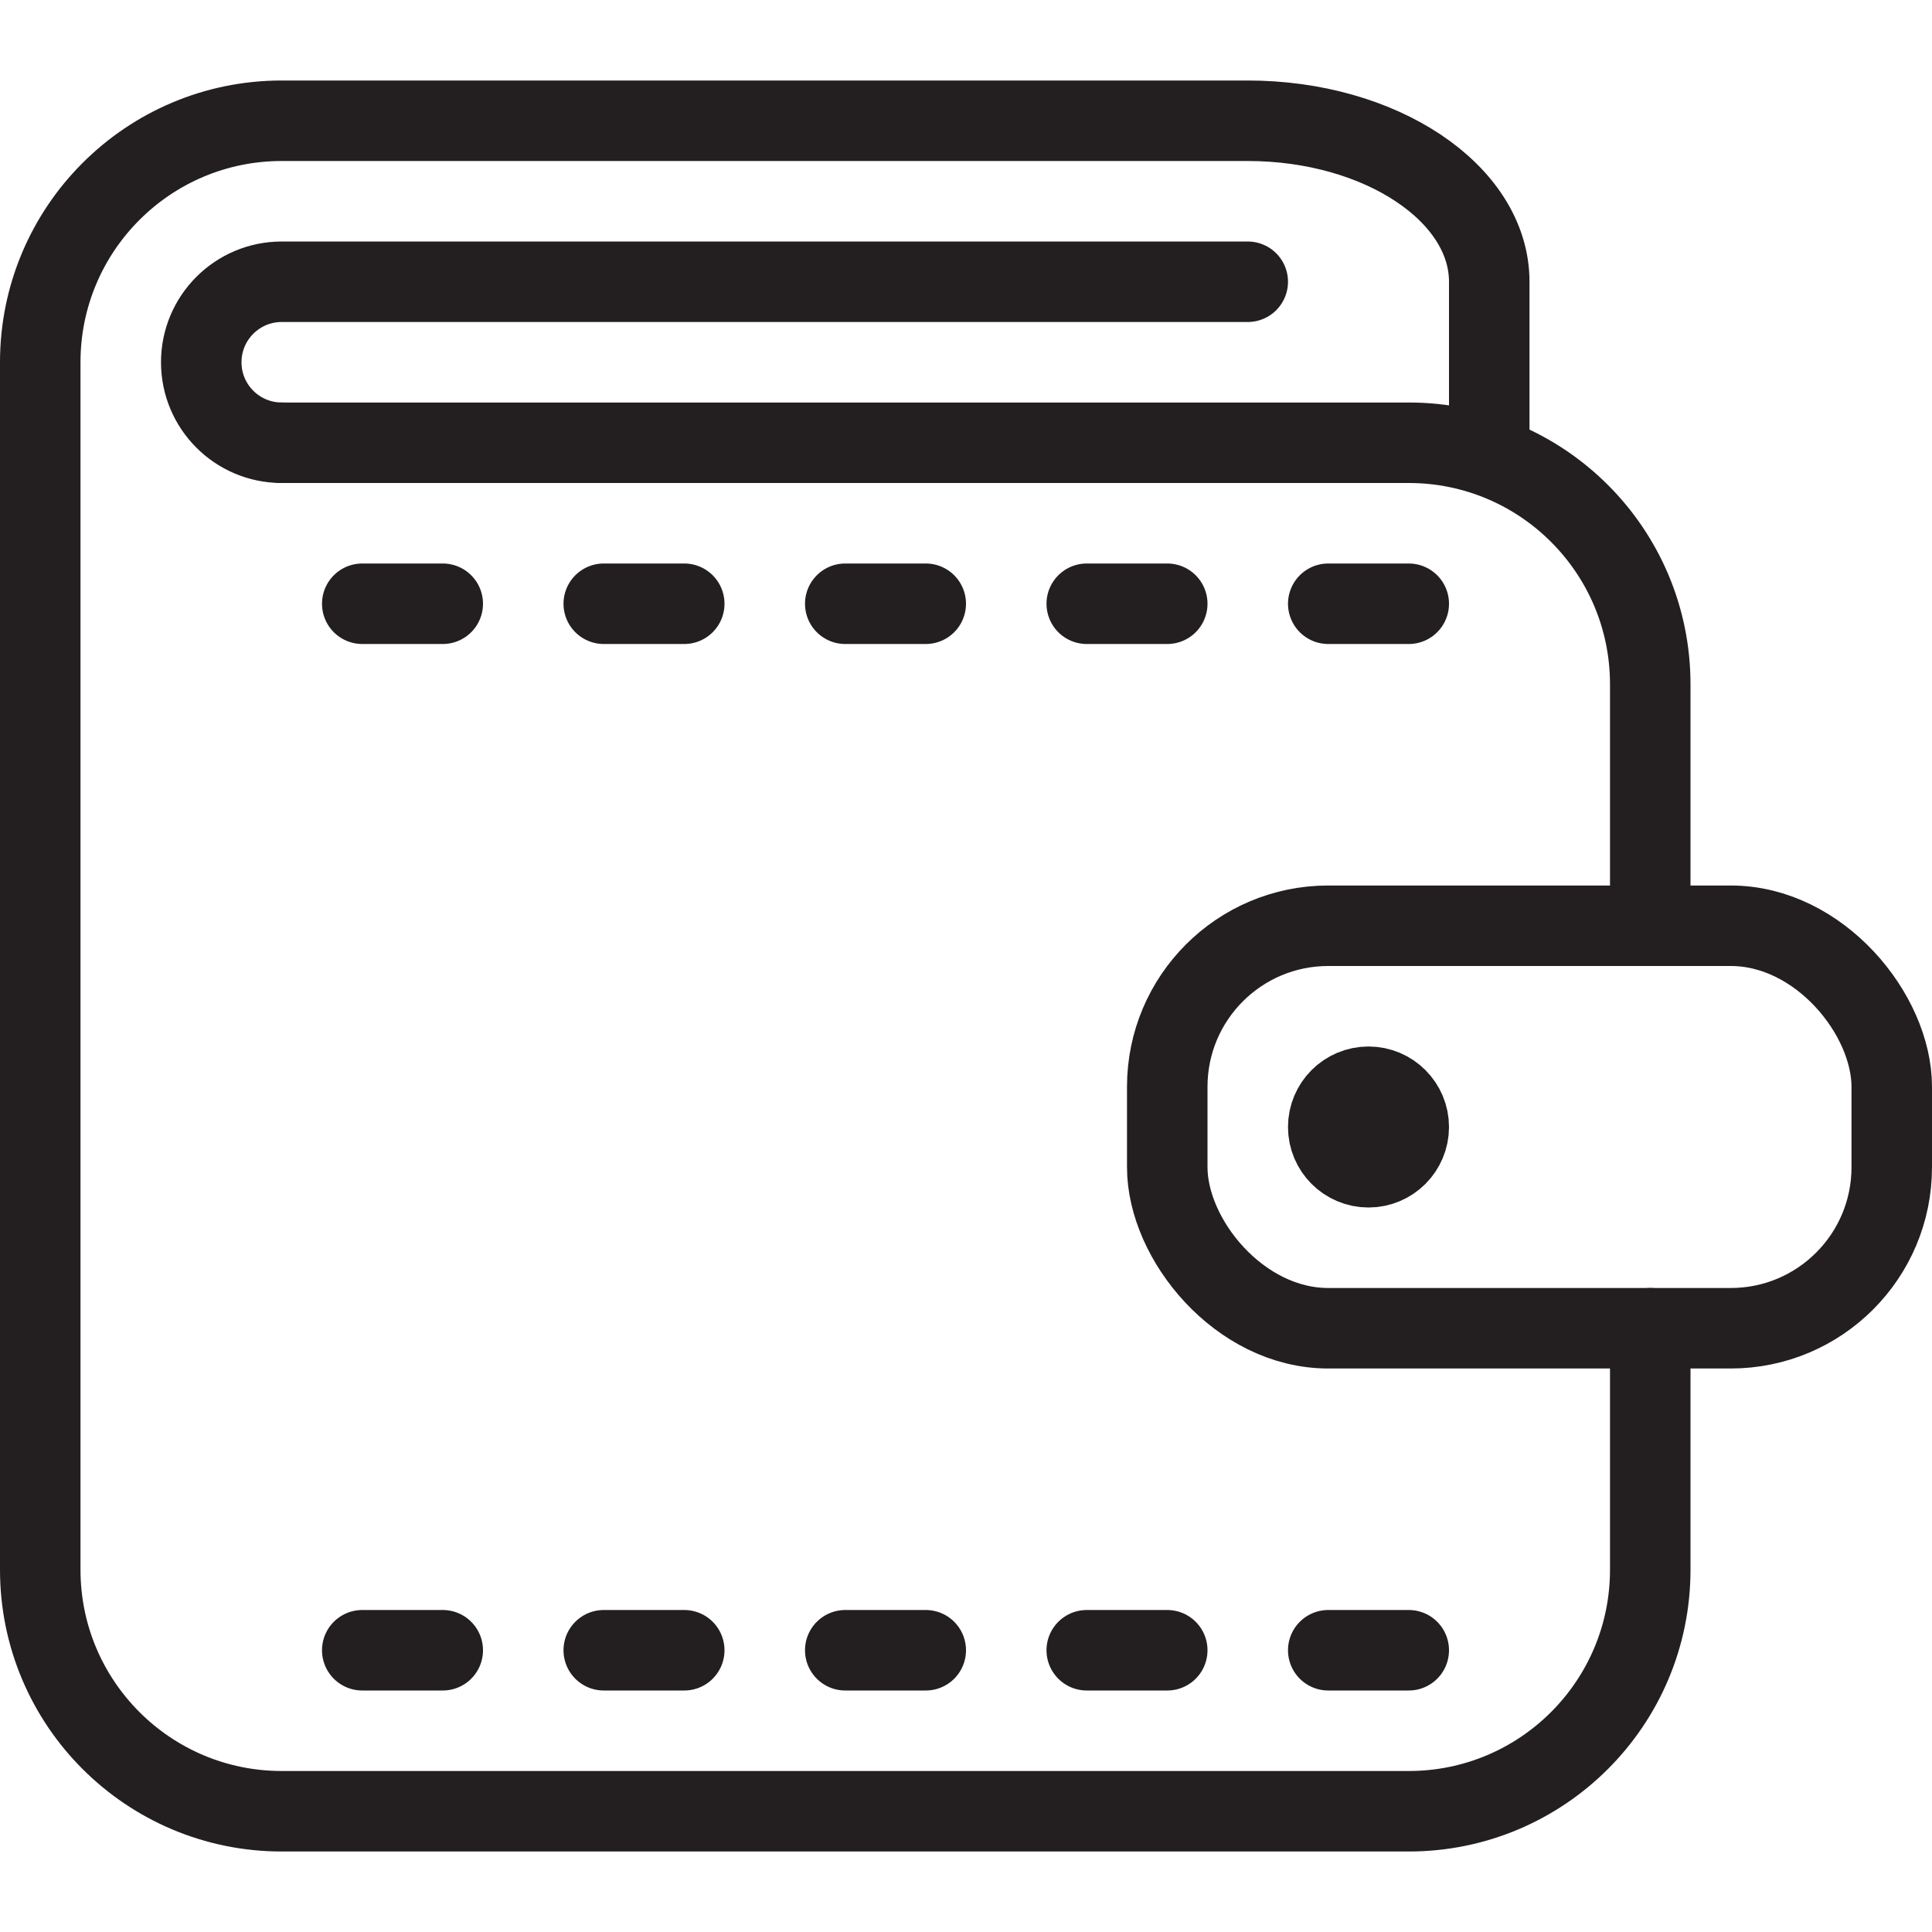 <svg version="1.1" viewBox="0 0 48 48" xmlns="http://www.w3.org/2000/svg" xmlns:xlink="http://www.w3.org/1999/xlink" overflow="hidden"><defs></defs><g id="icons"><circle cx="34" cy="28" r="1" stroke="#231F20" stroke-width="2" stroke-linecap="round" stroke-miterlimit="10" fill="none"/><line x1="9" y1="15" x2="11" y2="15" stroke="#231F20" stroke-width="2" stroke-linecap="round" stroke-miterlimit="10" fill="none"/><line x1="15" y1="15" x2="17" y2="15" stroke="#231F20" stroke-width="2" stroke-linecap="round" stroke-miterlimit="10" fill="none"/><line x1="21" y1="15" x2="23" y2="15" stroke="#231F20" stroke-width="2" stroke-linecap="round" stroke-miterlimit="10" fill="none"/><line x1="27" y1="15" x2="29" y2="15" stroke="#231F20" stroke-width="2" stroke-linecap="round" stroke-miterlimit="10" fill="none"/><line x1="33" y1="15" x2="35" y2="15" stroke="#231F20" stroke-width="2" stroke-linecap="round" stroke-miterlimit="10" fill="none"/><line x1="9" y1="41" x2="11" y2="41" stroke="#231F20" stroke-width="2" stroke-linecap="round" stroke-miterlimit="10" fill="none"/><line x1="15" y1="41" x2="17" y2="41" stroke="#231F20" stroke-width="2" stroke-linecap="round" stroke-miterlimit="10" fill="none"/><line x1="21" y1="41" x2="23" y2="41" stroke="#231F20" stroke-width="2" stroke-linecap="round" stroke-miterlimit="10" fill="none"/><line x1="27" y1="41" x2="29" y2="41" stroke="#231F20" stroke-width="2" stroke-linecap="round" stroke-miterlimit="10" fill="none"/><line x1="33" y1="41" x2="35" y2="41" stroke="#231F20" stroke-width="2" stroke-linecap="round" stroke-miterlimit="10" fill="none"/><rect x="29" y="23" rx="4" ry="4" width="18" height="10" stroke="#231F20" stroke-width="2" stroke-linecap="round" stroke-miterlimit="10" fill="none"/><path d=" M 41 23 L 41 17 C 41 13.686 38.314 11 35 11 L 7 11" stroke="#231F20" stroke-width="2" stroke-linecap="round" stroke-linejoin="round" fill="none"/><path d=" M 31 7 L 7 7 C 5.895 7 5 7.895 5 9 C 5 10.105 5.895 11 7 11" stroke="#231F20" stroke-width="2" stroke-linecap="round" stroke-linejoin="round" fill="none"/><path d=" M 41 33 L 41 39 C 41 42.314 38.314 45 35 45 L 7 45 C 3.686 45 1 42.314 1 39 L 1 9 C 1 5.686 3.686 3 7 3 L 31 3 C 34.3 3 37 4.8 37 7 L 37 11" stroke="#231F20" stroke-width="2" stroke-linecap="round" stroke-linejoin="round" fill="none"/></g></svg>